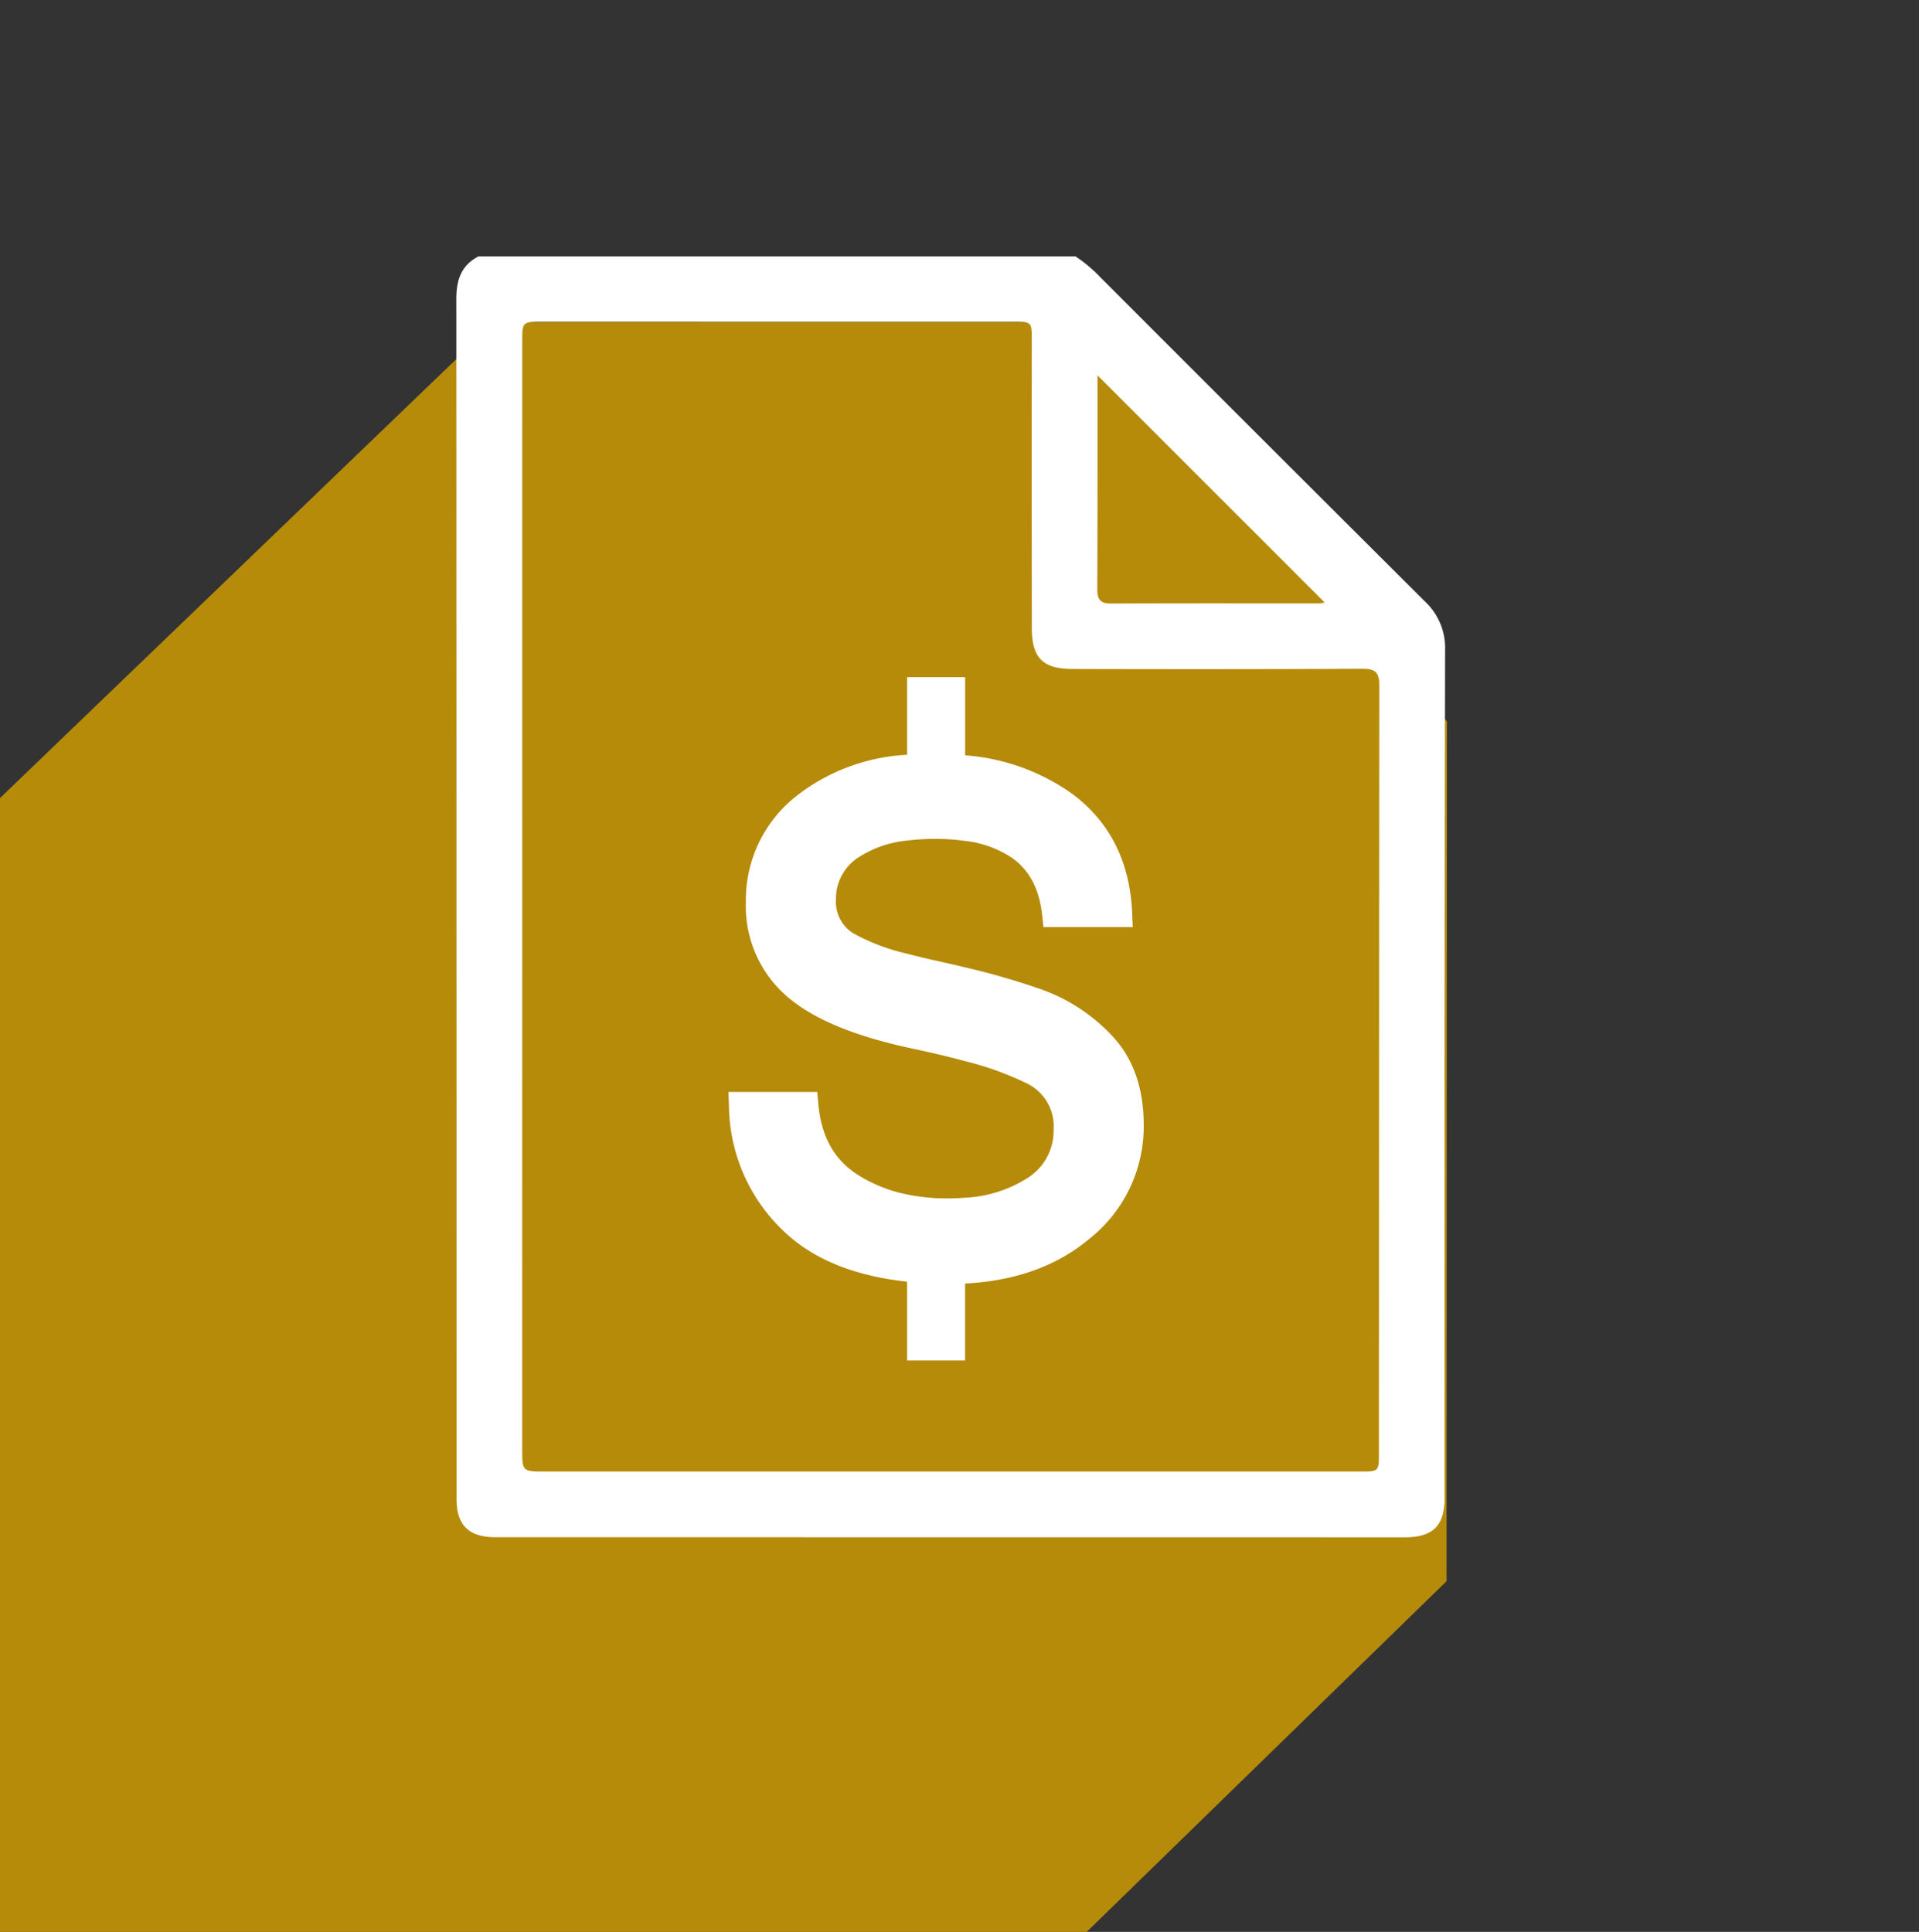 <svg id="Groupe_10017" data-name="Groupe 10017" xmlns="http://www.w3.org/2000/svg" width="253.941" height="255.657" viewBox="0 0 253.941 255.657">
    <rect x="0" y="0" width="253.941" height="255.657" fill="#333333" stroke="none"/>
    <path id="Tracé_23748" data-name="Tracé 23748" d="M3176.313,2245.3h253.941v255.487H3176.313Z" transform="translate(-3176.313 -2245.298)" fill="none" fill-rule="evenodd"/>
    <path id="Tracé_23749" data-name="Tracé 23749" d="M3241.807,2421.236l-65.495,63v150.049h143.8l47.622-46.412.058-113.777-48.182-52.859Z" transform="translate(-3176.313 -2378.627)" fill="#b68b09" fill-rule="evenodd" style="isolation: isolate"/>
    <g id="Groupe_10016" data-name="Groupe 10016" transform="translate(60.387 33.925)">
        <path id="Tracé_23750" data-name="Tracé 23750" d="M3494.3,2415.869a18.937,18.937,0,0,1,3.284,2.754q21.434,21.462,42.922,42.871a8.425,8.425,0,0,1,2.71,6.489q-.1,56.086-.06,112.173c0,3.686-1.557,5.224-5.243,5.223l-120.43-.012c-3.443,0-5.079-1.611-5.079-5.014q0-79.419-.032-158.838c0-2.518.632-4.452,2.939-5.645Zm-73.208,157.774c0,3.032.006,3.038,3.056,3.038q53.926,0,107.853,0c2.442,0,2.459-.007,2.46-2.508q.011-50.785.043-101.571c0-1.653-.528-2.159-2.165-2.152q-19.2.08-38.4.023c-3.96-.005-5.405-1.45-5.412-5.41q-.028-19.022-.008-38.044c0-2.5.01-2.494-2.478-2.494q-31.136,0-62.271-.006c-2.658,0-2.673.006-2.673,2.689q-.006,36.7,0,73.4Q3421.091,2537.124,3421.092,2573.643Zm76.13-136.784c0,7.65.007,15.3-.028,22.948-.006,1.271.231,2.01,1.753,2,9.2-.044,18.407-.019,27.61-.026a3.66,3.66,0,0,0,.731-.1l-30.066-30.064C3497.222,2433.292,3497.223,2435.075,3497.222,2436.858Z" transform="translate(-3412.374 -2415.869)" fill="#fff"/>
        <path id="Tracé_23751" data-name="Tracé 23751" d="M3602.109,2678.236a23.713,23.713,0,0,0-9.354-6.2,96.586,96.586,0,0,0-10.2-2.956q-1.747-.421-3.656-.842-2.2-.483-4.022-.972a27.119,27.119,0,0,1-7.1-2.687,4.911,4.911,0,0,1-2.3-4.528,6.47,6.47,0,0,1,3.115-5.61,14.3,14.3,0,0,1,6.29-2.137,28.923,28.923,0,0,1,3.7-.222,27.985,27.985,0,0,1,3.981.265,13.916,13.916,0,0,1,6.29,2.3c2.252,1.645,3.526,4.093,3.9,7.484l.176,1.62h11.819l-.081-1.894c-.286-6.681-2.905-11.941-7.784-15.633a27.923,27.923,0,0,0-14.316-5.2v-10.347h-7.678v10.271a25.974,25.974,0,0,0-14.4,5.265,17.5,17.5,0,0,0-6.935,14.231,15.767,15.767,0,0,0,5.431,12.474c3.357,2.914,8.564,5.127,15.9,6.757q.373.083.752.164,3.874.824,6.926,1.655a41.212,41.212,0,0,1,8.152,2.932,6.315,6.315,0,0,1,3.559,6.121,7.383,7.383,0,0,1-3.564,6.479,16.869,16.869,0,0,1-8.147,2.538q-1.135.092-2.357.092a26.111,26.111,0,0,1-5.321-.523,19.209,19.209,0,0,1-6.572-2.632c-3.088-1.994-4.777-5.03-5.166-9.28l-.151-1.651h-11.748l.069,1.883a23.14,23.14,0,0,0,7.682,16.945c3.8,3.445,9.133,5.547,15.886,6.278v10.427h7.678v-10.185c6.586-.328,12.088-2.292,16.377-5.854a18.991,18.991,0,0,0,7.26-15.176C3606.191,2685.082,3604.818,2681.16,3602.109,2678.236Z" transform="translate(-3515.239 -2574.992)" fill="#fff"/>
    </g>
</svg>
